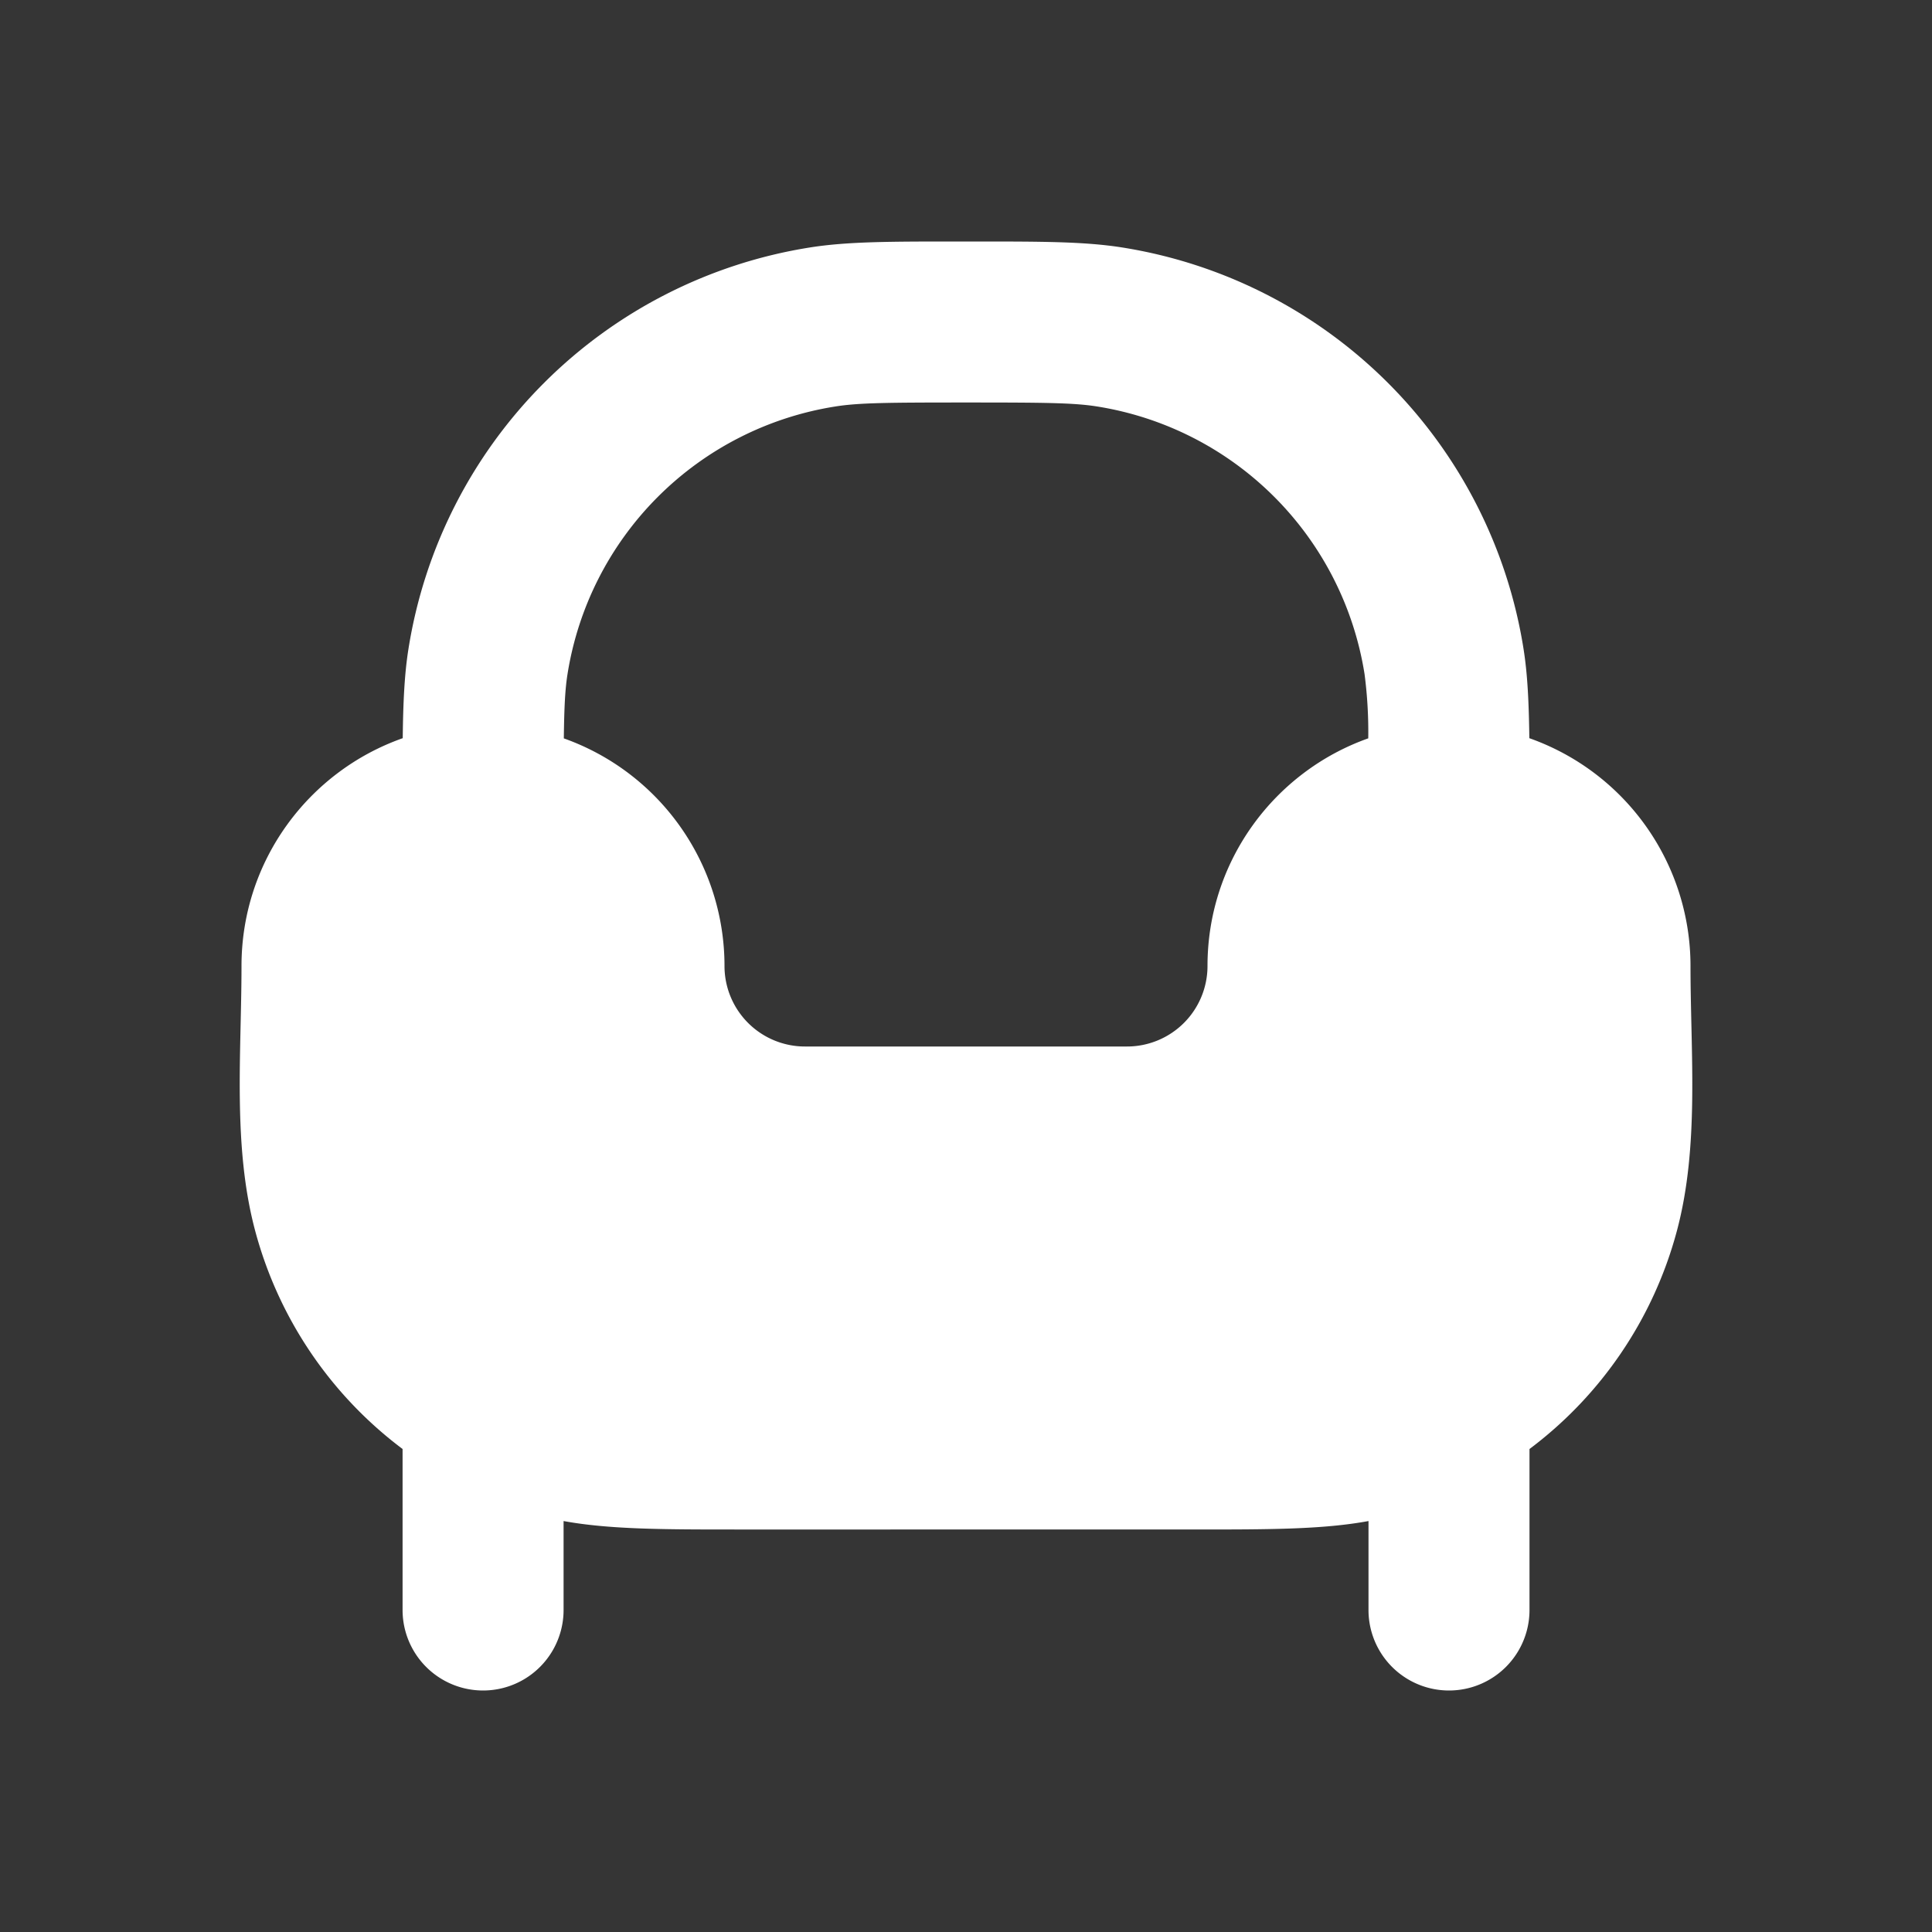 <svg xmlns="http://www.w3.org/2000/svg" width="24" height="24" fill="none"><rect width="100%" height="100%" fill="#333333" stroke="none"/><path fill="#fff" fill-opacity=".01" d="M24 0v24H0V0z"/><path fill="#FFFFFF" fill-rule="evenodd" d="M11.9 3h.2c.833 0 1.371 0 1.839.074a6 6 0 0 1 4.987 4.987c.05.315.066.662.072 1.109A3.001 3.001 0 0 1 21 12c0 1.085.113 2.238-.17 3.294A4.999 4.999 0 0 1 19 18v2a1 1 0 1 1-2 0v-1.105c-.574.106-1.251.105-2.179.105H9.18c-.927 0-1.604 0-2.179-.105V20a1 1 0 1 1-2 0v-2a5 5 0 0 1-1.83-2.706C2.888 14.238 3 13.086 3 12c0-1.307.836-2.419 2.003-2.83.005-.447.021-.794.071-1.109a6 6 0 0 1 4.988-4.987C10.529 3 11.067 3 11.9 3M7.003 9.172A3.001 3.001 0 0 1 9 12a1 1 0 0 0 1 1h4a1 1 0 0 0 1-1c0-1.305.834-2.416 1.997-2.828a5.578 5.578 0 0 0-.046-.798 4 4 0 0 0-3.325-3.325C13.335 5.003 12.967 5 12 5c-.967 0-1.334.003-1.626.05A4 4 0 0 0 7.05 8.373c-.03.188-.041.407-.046.798" clip-rule="evenodd"/></svg>